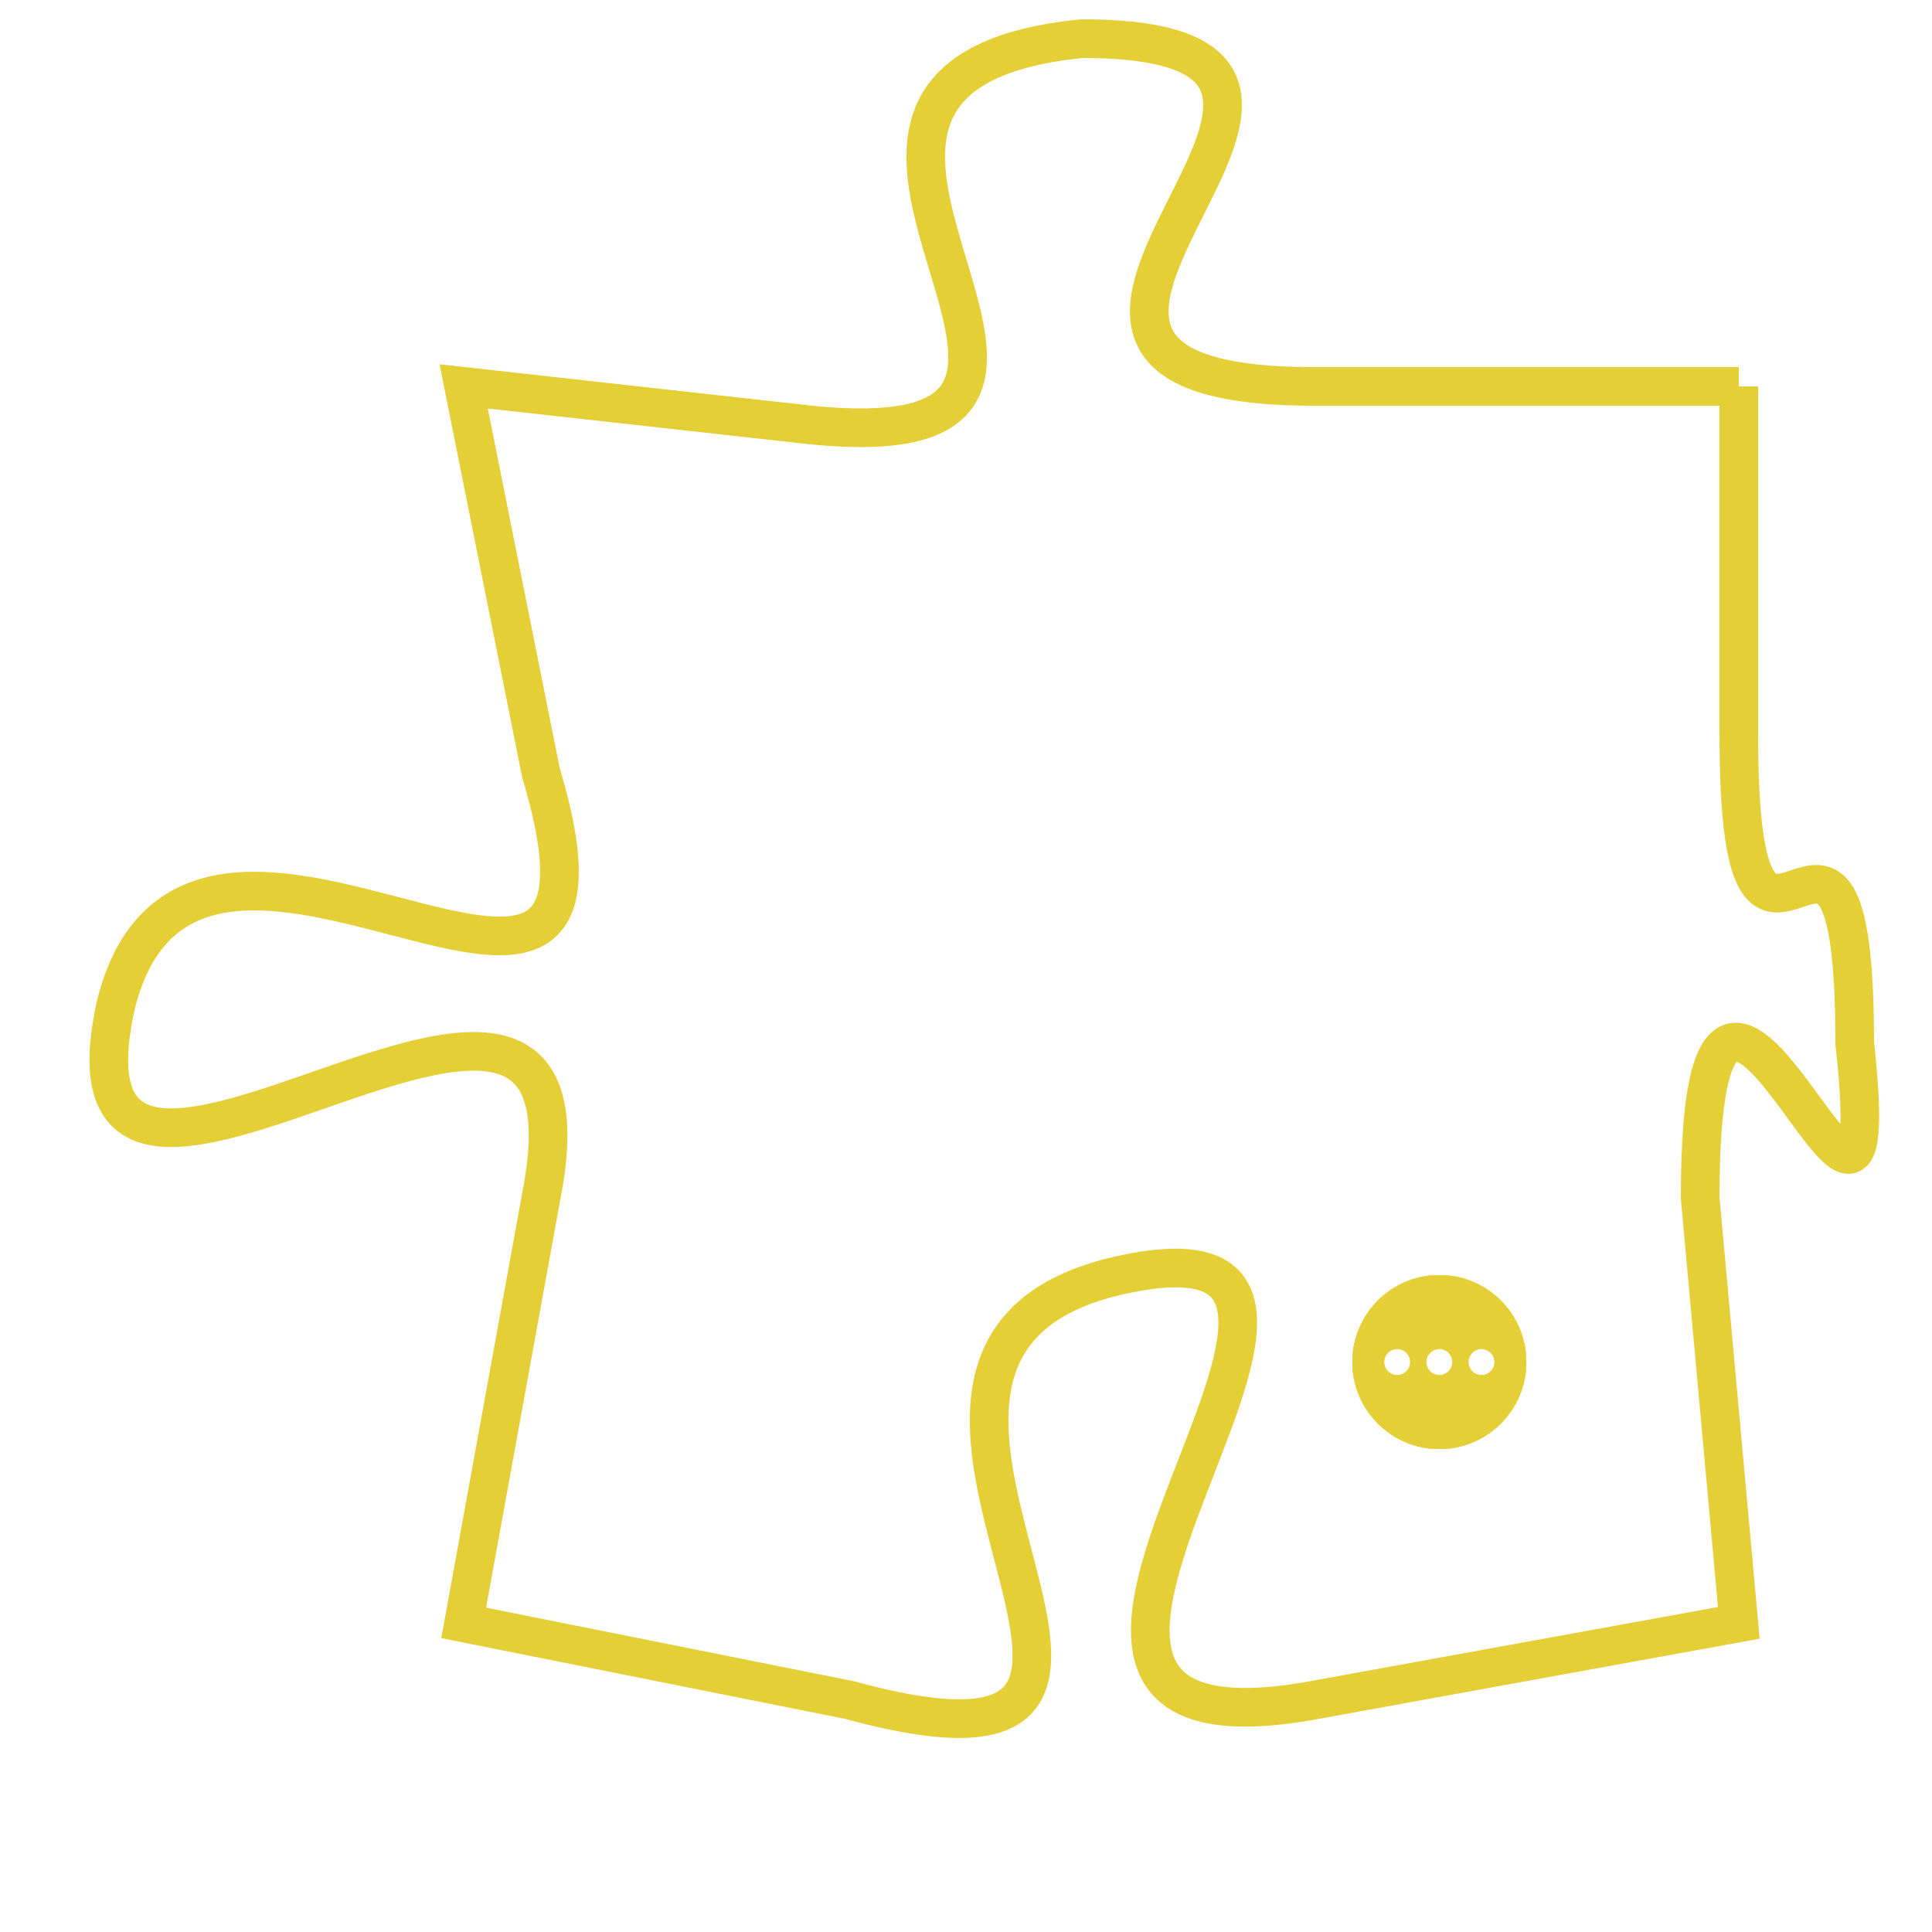 <svg version="1.1" xmlns="http://www.w3.org/2000/svg" xmlns:xlink="http://www.w3.org/1999/xlink" fill="transparent" x="0" y="0" width="350" height="350" preserveAspectRatio="xMinYMin slice"><style type="text/css">.links{fill:transparent;stroke: #E4CF37;}.links:hover{fill:#63D272; opacity:0.4;}</style><defs><g id="allt"><path id="t6372" d="M99,1568 L88,1568 C77,1568 92,1559 82,1559 C72,1560 85,1570 75,1569 L66,1568 66,1568 L68,1578 C71,1588 59,1576 57,1584 C55,1593 70,1579 68,1589 L66,1600 66,1600 L76,1602 C87,1605 74,1593 83,1591 C92,1589 77,1604 88,1602 L99,1600 99,1600 L98,1589 C98,1578 103,1594 102,1585 C102,1576 99,1586 99,1577 L99,1568"/></g><clipPath id="c" clipRule="evenodd" fill="transparent"><use href="#t6372"/></clipPath></defs><svg viewBox="54 1558 50 48" preserveAspectRatio="xMinYMin meet"><svg width="4380" height="2430"><g><image crossorigin="anonymous" x="0" y="0" href="https://nftpuzzle.license-token.com/assets/completepuzzle.svg" width="100%" height="100%" /><g class="links"><use href="#t6372"/></g></g></svg><svg x="89" y="1591" height="9%" width="9%" viewBox="0 0 330 330"><g><a xlink:href="https://nftpuzzle.license-token.com/" class="links"><title>See the most innovative NFT based token software licensing project</title><path fill="#E4CF37" id="more" d="M165,0C74.019,0,0,74.019,0,165s74.019,165,165,165s165-74.019,165-165S255.981,0,165,0z M85,190 c-13.785,0-25-11.215-25-25s11.215-25,25-25s25,11.215,25,25S98.785,190,85,190z M165,190c-13.785,0-25-11.215-25-25 s11.215-25,25-25s25,11.215,25,25S178.785,190,165,190z M245,190c-13.785,0-25-11.215-25-25s11.215-25,25-25 c13.785,0,25,11.215,25,25S258.785,190,245,190z"></path></a></g></svg></svg></svg>